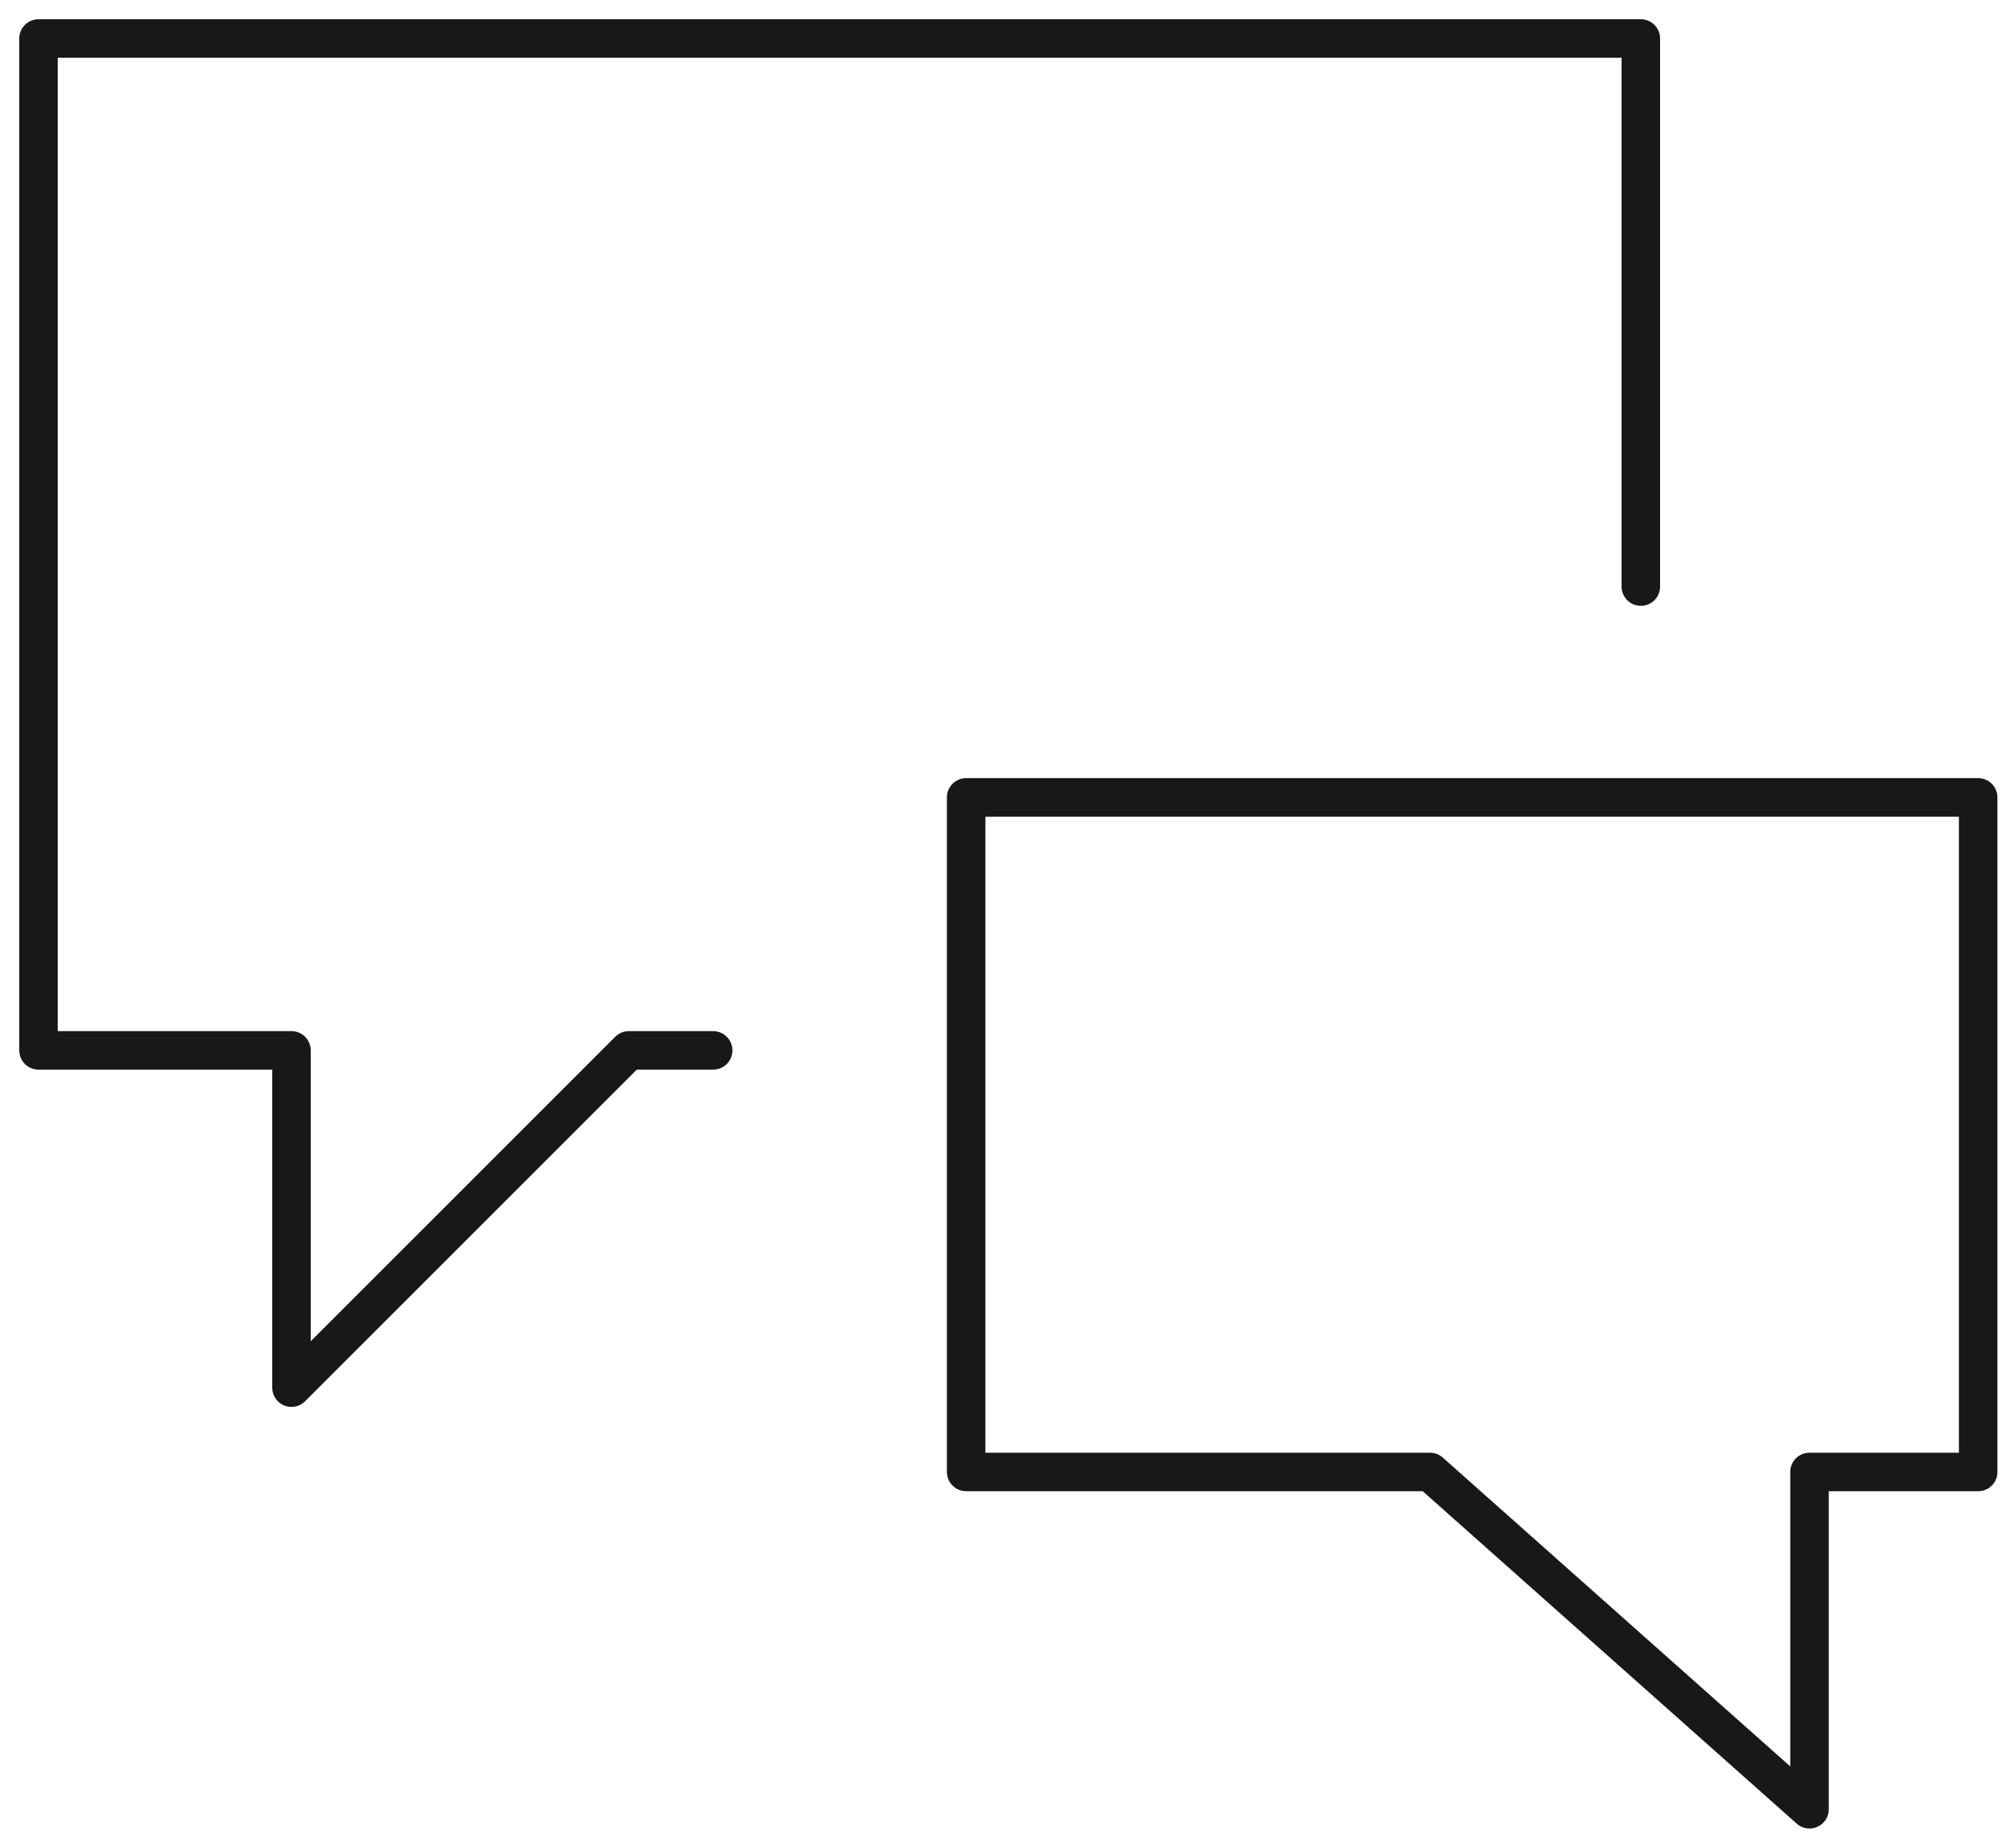 <?xml version="1.0" encoding="UTF-8"?>
<svg width="52px" height="48px" viewBox="0 0 52 48" version="1.1" xmlns="http://www.w3.org/2000/svg" xmlns:xlink="http://www.w3.org/1999/xlink">
    <!-- Generator: Sketch 50.2 (55047) - http://www.bohemiancoding.com/sketch -->
    <title>interviews</title>
    <desc>Created with Sketch.</desc>
    <defs></defs>
    <g id="Page-1" stroke="none" stroke-width="1" fill="none" fill-rule="evenodd" stroke-linecap="round" stroke-linejoin="round">
        <g id="Desktop-HD" transform="translate(-1016, -5778)" stroke="#181818">
            <g id="interviews" transform="translate(1017, 5779)">
                <polyline id="Stroke-1008" points="17.524 26.286 15.333 26.286 6.571 35.048 6.571 26.286 0 26.286 0 0 41.619 0 41.619 14.238"></polyline>
                <polygon id="Stroke-1009" points="24.095 37.238 36.143 37.238 46 46 46 37.238 50.381 37.238 50.381 19.714 24.095 19.714"></polygon>
            </g>
        </g>
    </g>
</svg>